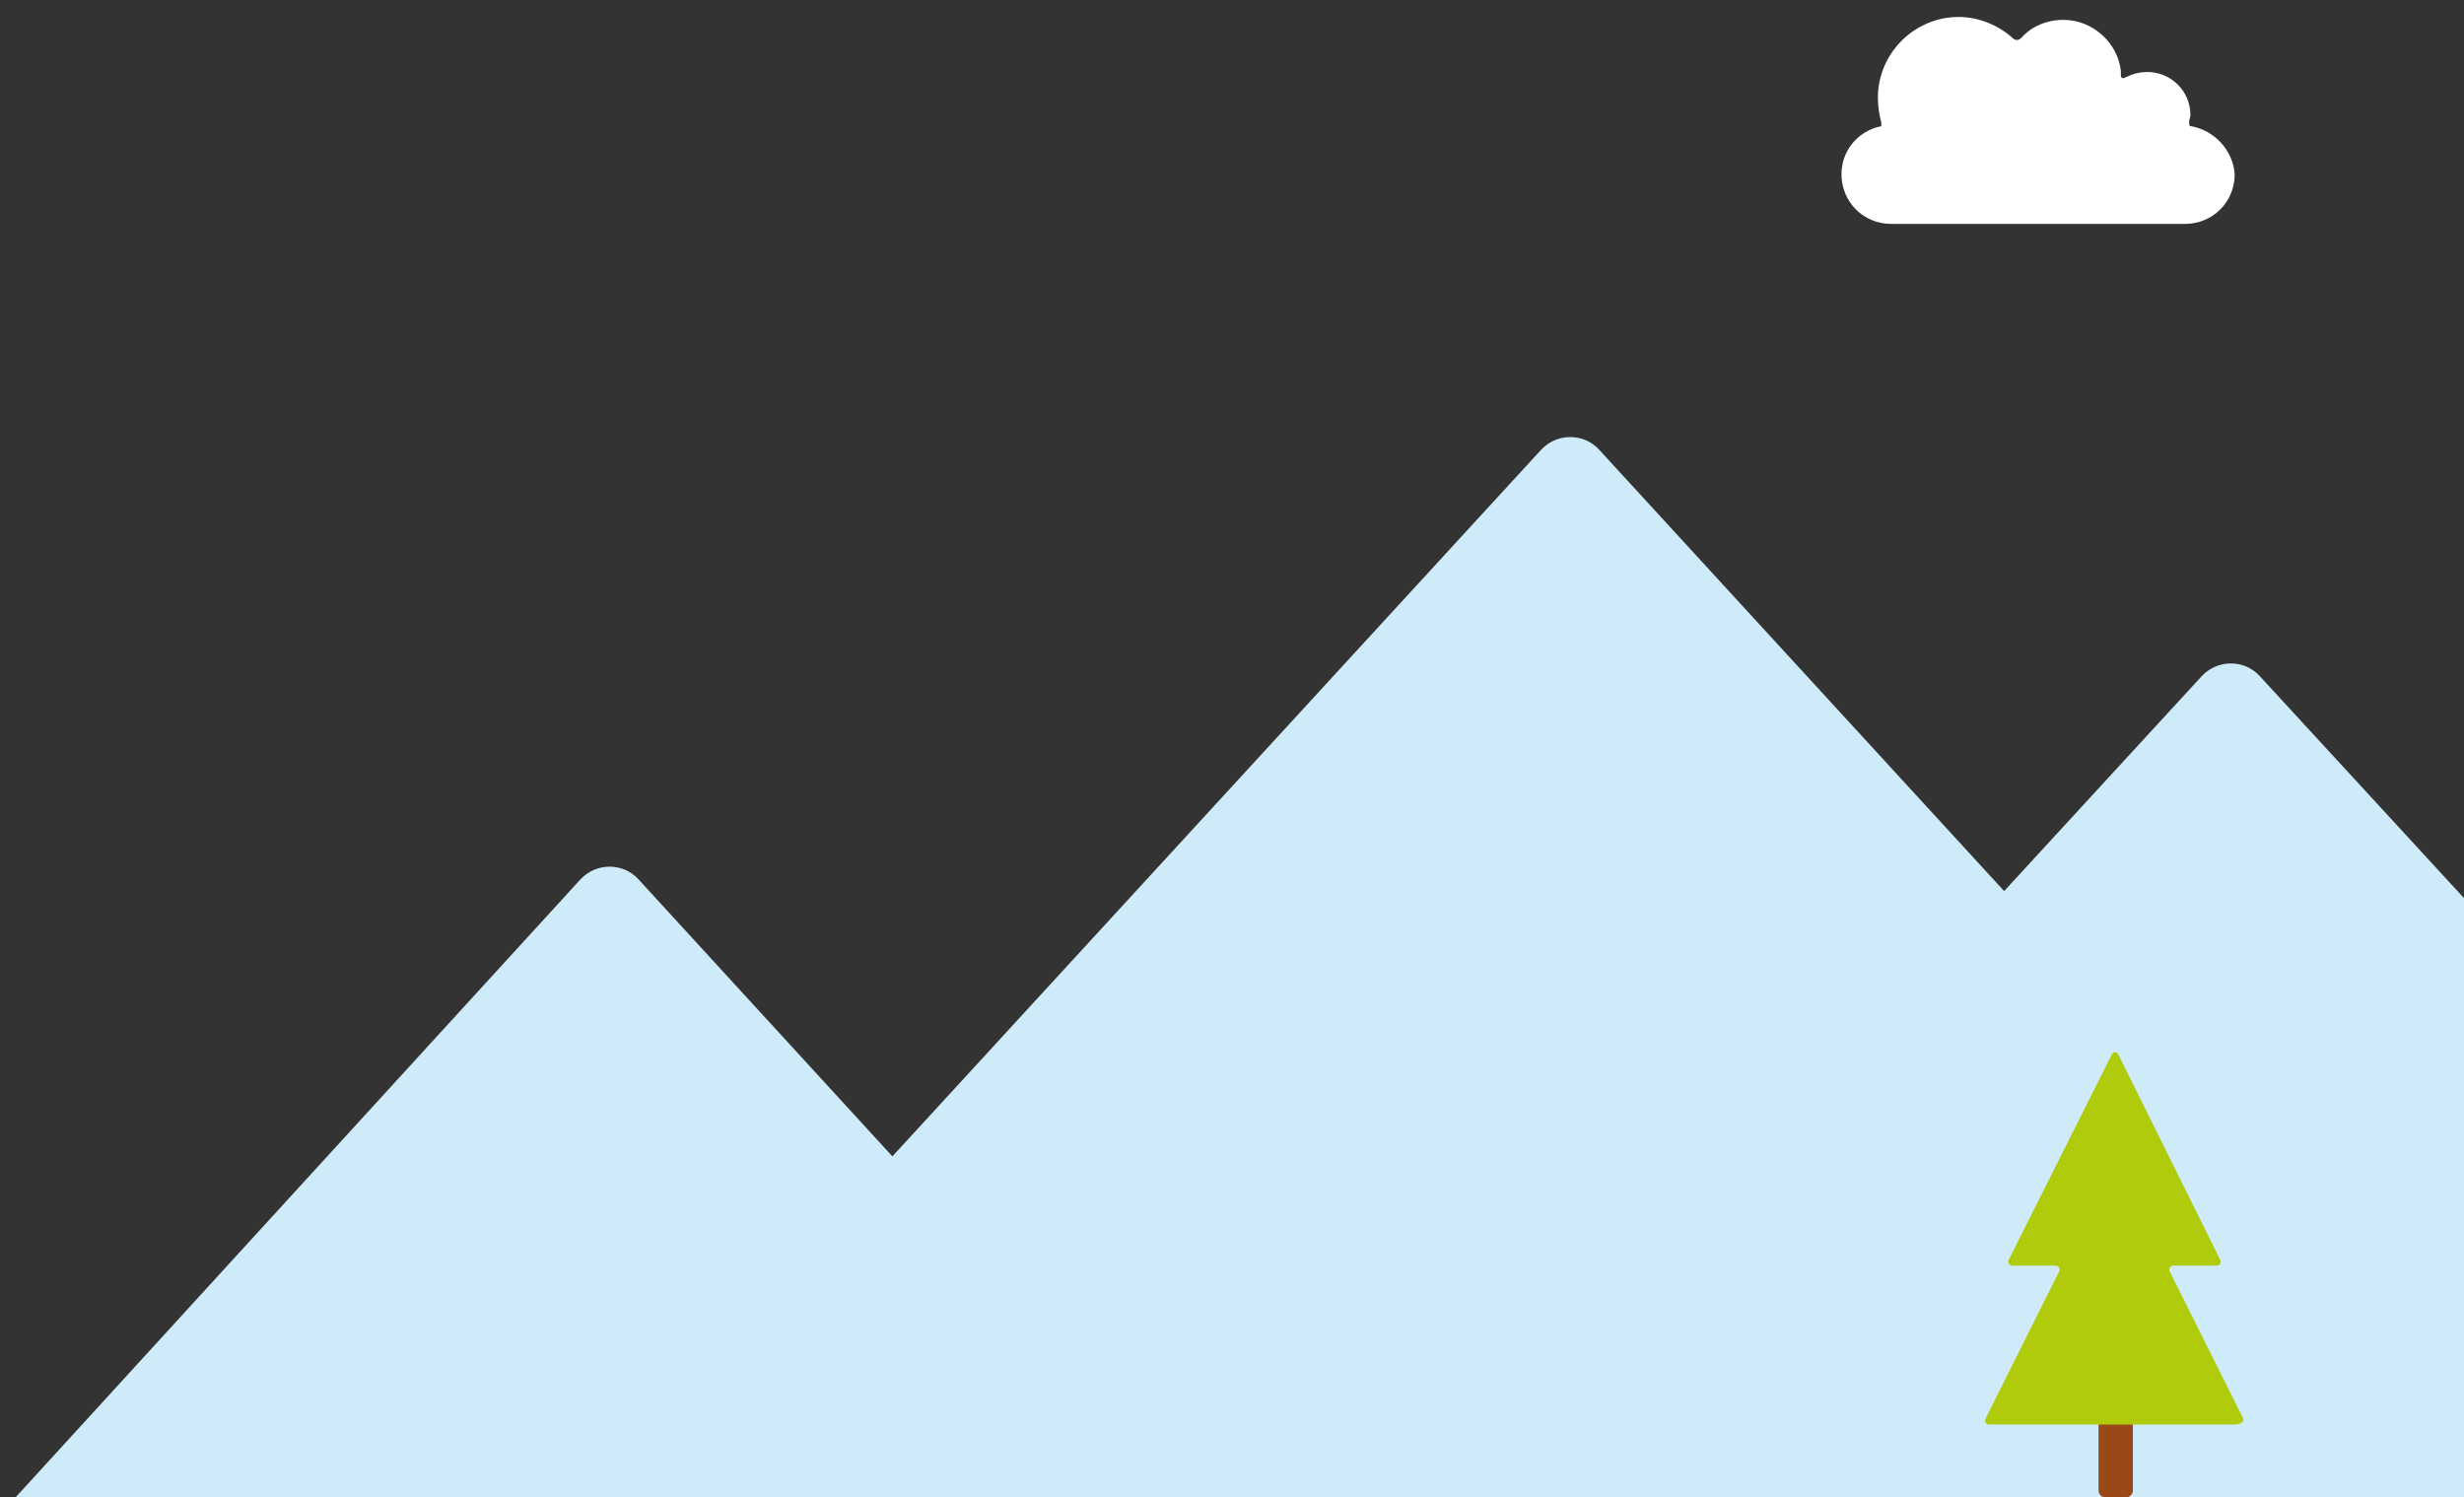 <?xml version="1.0" encoding="utf-8"?>
<svg id="svg" version="1.1" xmlns="http://www.w3.org/2000/svg" xmlns:xlink="http://www.w3.org/1999/xlink" viewBox="0 240 595.3 361.8">
<rect x="0" y="240" width="595.3" height="361.8" fill="#333333" stroke="none"/>
<defs>
    <style type="text/css">
        @media screen and (max-width: 420px) {
            #tree,
            #cloud {

            }
        }
    </style>
</defs>
<g id="cloud">
	<path fill="#FFFFFF" d="M529.4,270.5c-0.5,0-0.5-0.3-0.5-1.1c0-0.5,0.3-1.1,0.3-1.6c0-5.9-4.8-10.4-10.4-10.4
		c-1.9,0-3.7,0.5-5.3,1.3c-0.5,0.3-1.1,0.3-1.1-0.5c0,0,0-0.8,0-1.1c-0.8-6.9-6.9-12.3-13.9-12.3c-4,0-7.7,1.6-10.1,4.3
		c-0.5,0.5-1.1,0.8-1.9,0.3c-3.5-3.2-8.3-5.3-13.3-5.3c-10.7,0-19.5,8.8-19.5,19.5c0,2.1,0.3,4,0.8,5.9v0.3c0,0.3,0.3,0.8-0.5,0.8
		c-5.3,1.3-9.1,5.9-9.1,11.5c0,6.7,5.3,12,12,12h71c6.7,0,12-5.3,12-12C539.5,276.3,535,271.5,529.4,270.5z"/>
</g>
<g id="mountains">
	<path fill="#CFEAF8" d="M545.9,403.3c-3.7-4-10.1-4-13.9,0l-47.8,52l-97.9-106.7c-3.7-4-10.1-4-13.9,0L215.6,519.4l-61.4-67
		c-3.7-4-10.1-4-13.9,0L0,605.9h595.3V457L545.9,403.3z"/>
</g>
<g id="tree">
	<path fill="#994916" d="M507,600.2c0,0.8,0.8,1.6,1.6,1.6h5.1c0.8,0,1.6-0.8,1.6-1.6V584H507V600.2z"/>
	<path fill="#B0CB0B" d="M541.9,582.6l-17.6-35.2c-0.5-0.8,0-1.6,0.8-1.6h10.4c0.8,0,1.3-0.8,0.8-1.6l-24.5-49.4
		c-0.5-0.8-1.1-0.8-1.6,0l-24.8,49.4c-0.5,0.8,0,1.6,0.8,1.6h10.4c0.8,0,1.3,0.8,0.8,1.6l-17.6,35.2c-0.5,0.8,0,1.6,0.8,1.6h18.1
		h5.9h11.7h9.6H540C541.9,584,542.2,583.4,541.9,582.6z"/>
</g>
</svg>

